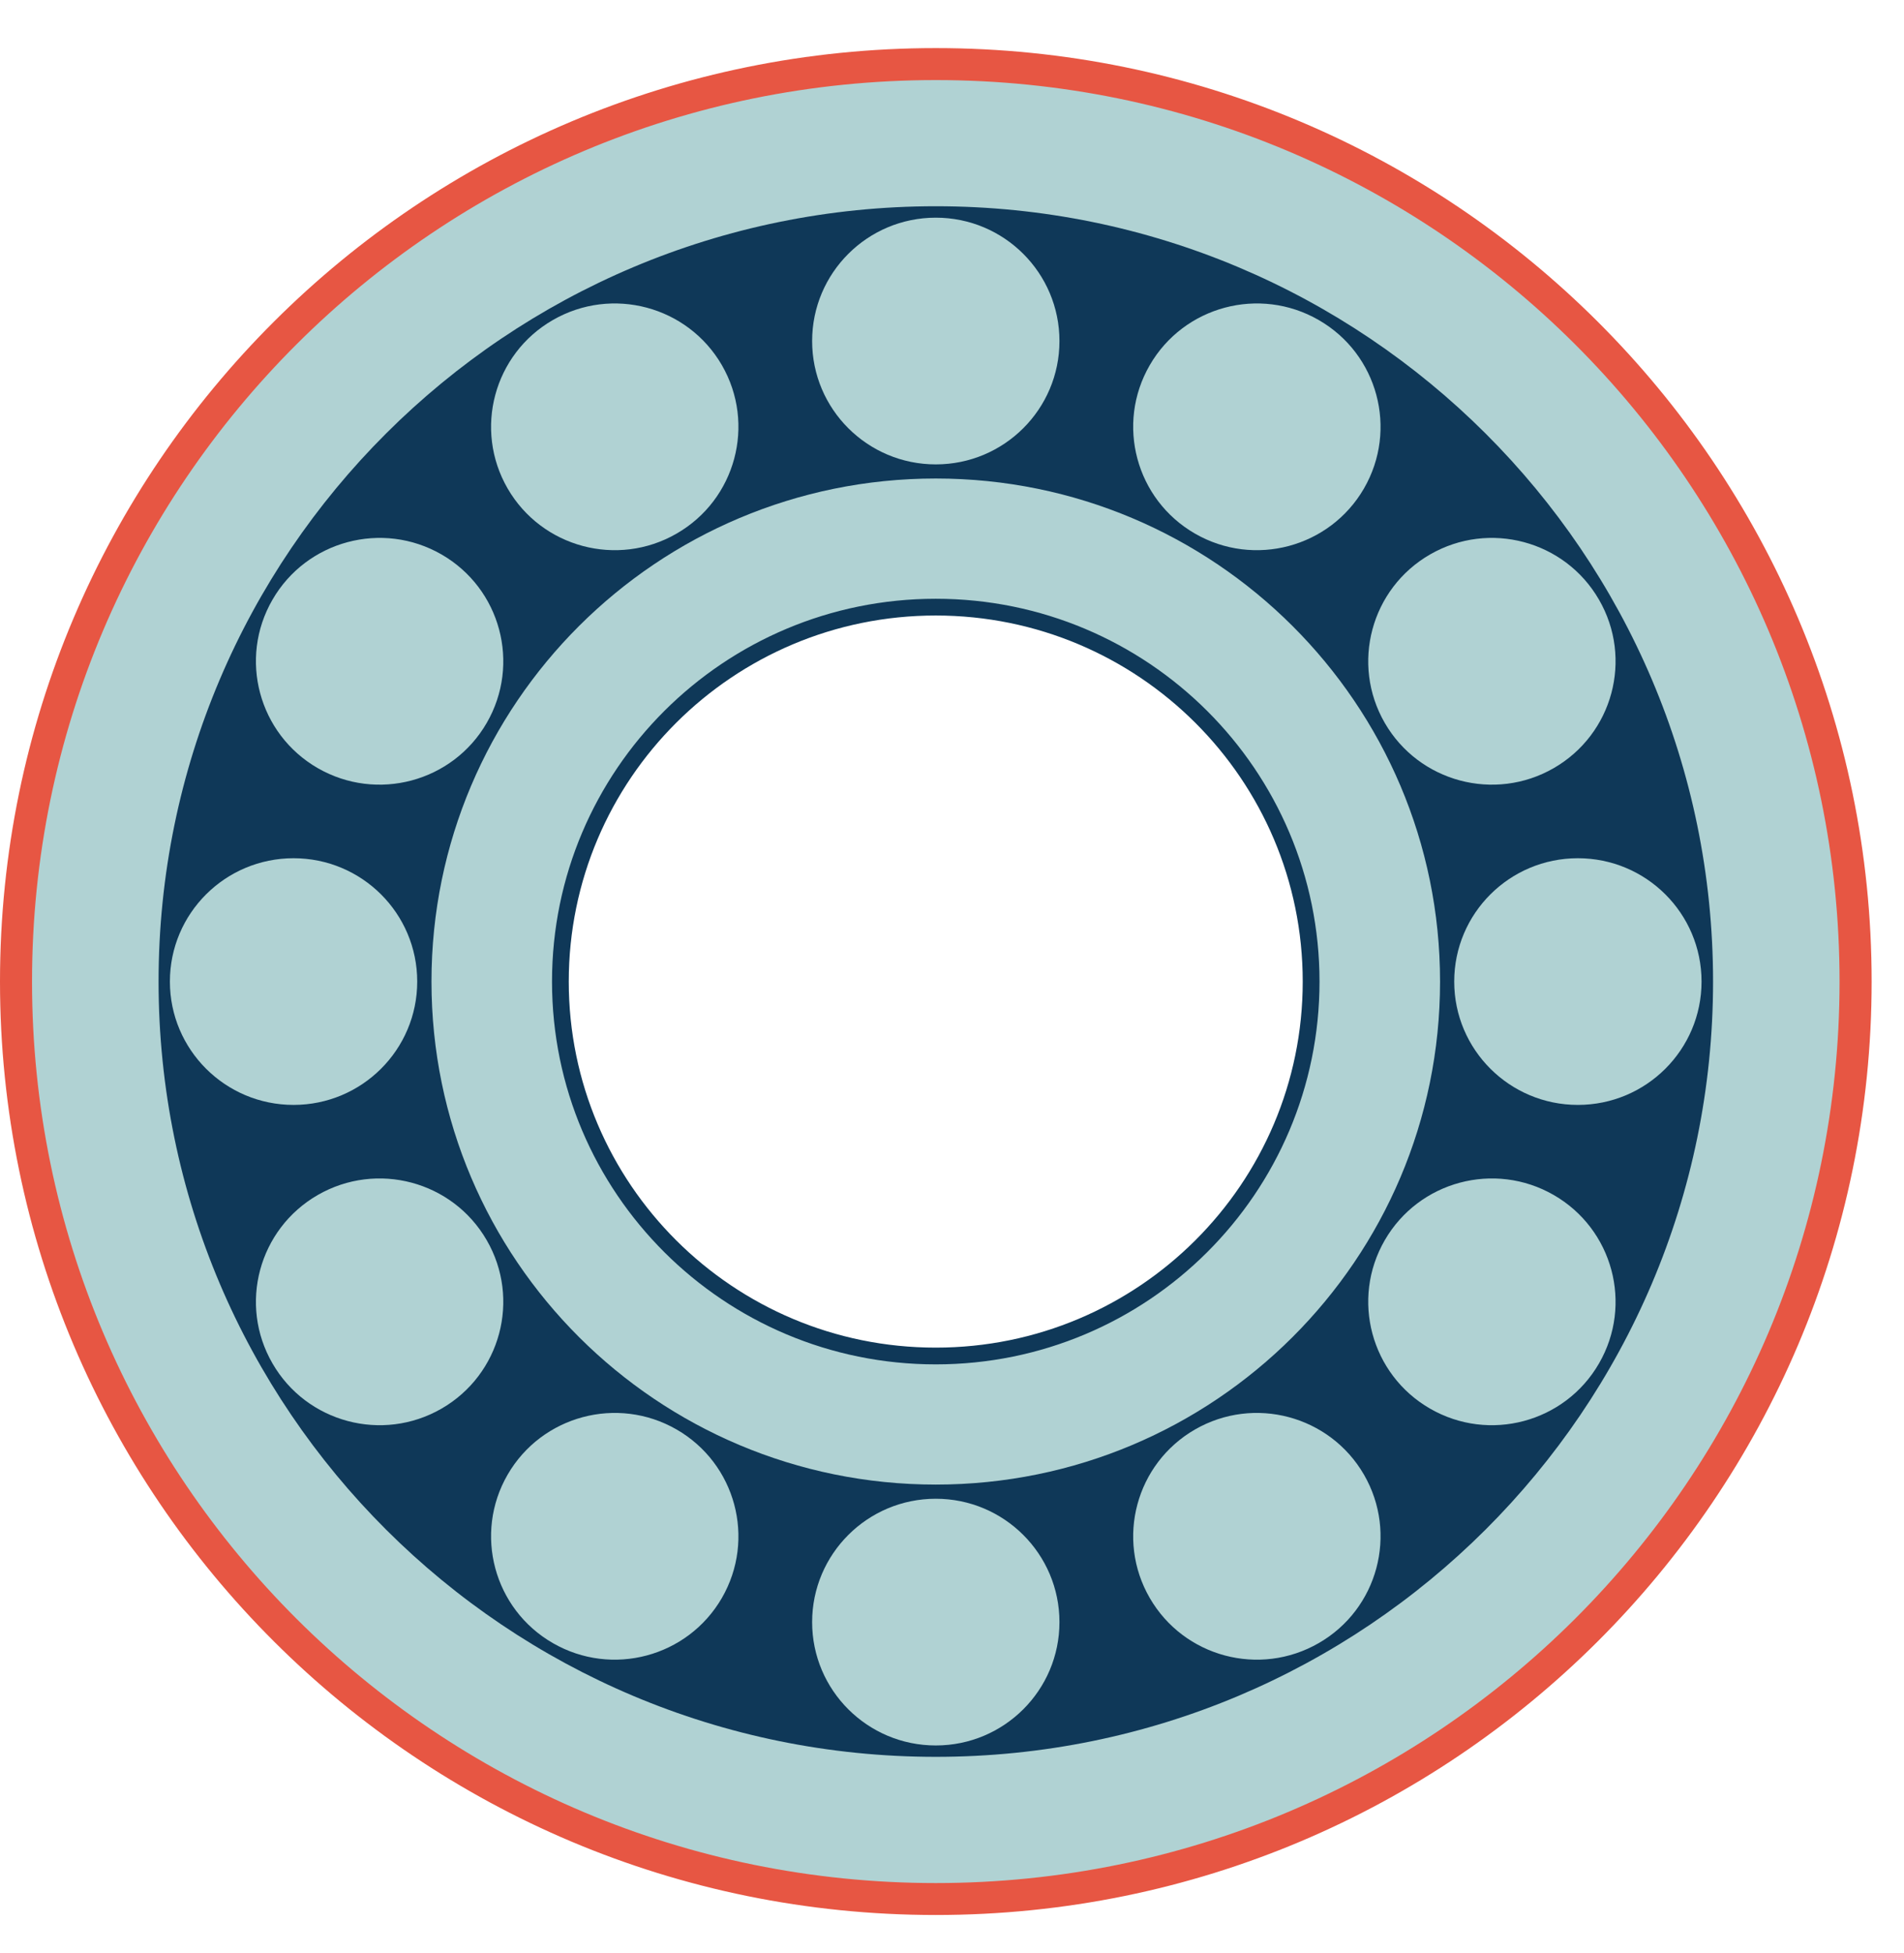 <svg width="39" height="40" viewBox="0 0 39 40" fill="none" xmlns="http://www.w3.org/2000/svg">
<path d="M19.167 10.657C13.937 10.657 9.696 14.886 9.696 20.103C9.696 25.32 13.937 29.549 19.167 29.549C24.398 29.549 28.638 25.32 28.638 20.103C28.638 14.886 24.398 10.657 19.167 10.657ZM35.167 20.103C35.167 28.916 28.004 36.06 19.167 36.06C10.331 36.06 3.168 28.916 3.168 20.103C3.168 11.29 10.331 4.146 19.167 4.146C28.004 4.146 35.167 11.29 35.167 20.103Z" fill="#0F3858"/>
<path d="M21.701 6.985C21.701 8.38 20.567 9.511 19.168 9.511C17.769 9.511 16.635 8.38 16.635 6.985C16.635 5.589 17.769 4.458 19.168 4.458C20.567 4.458 21.701 5.589 21.701 6.985Z" fill="#B0D2D3"/>
<path d="M14.786 7.478C15.485 8.687 15.07 10.232 13.858 10.929C12.647 11.627 11.098 11.213 10.398 10.005C9.699 8.796 10.114 7.251 11.325 6.554C12.537 5.856 14.086 6.27 14.786 7.478Z" fill="#B0D2D3"/>
<path d="M9.043 11.355C10.254 12.053 10.669 13.598 9.969 14.807C9.27 16.015 7.721 16.429 6.509 15.732C5.298 15.034 4.882 13.489 5.582 12.281C6.281 11.072 7.831 10.658 9.043 11.355Z" fill="#B0D2D3"/>
<path d="M6.013 17.577C7.412 17.577 8.546 18.707 8.546 20.103C8.546 21.498 7.412 22.629 6.013 22.629C4.614 22.629 3.48 21.498 3.48 20.103C3.48 18.707 4.614 17.577 6.013 17.577Z" fill="#B0D2D3"/>
<path d="M6.509 24.474C7.721 23.777 9.27 24.19 9.969 25.399C10.669 26.607 10.254 28.152 9.043 28.85C7.831 29.548 6.281 29.134 5.582 27.925C4.882 26.717 5.298 25.172 6.509 24.474Z" fill="#B0D2D3"/>
<path d="M10.398 30.201C11.098 28.993 12.647 28.579 13.858 29.276C15.07 29.974 15.485 31.519 14.786 32.728C14.086 33.936 12.537 34.35 11.325 33.652C10.114 32.955 9.699 31.41 10.398 30.201Z" fill="#B0D2D3"/>
<path d="M16.635 33.222C16.635 31.827 17.769 30.695 19.168 30.695C20.567 30.695 21.701 31.827 21.701 33.222C21.701 34.617 20.567 35.748 19.168 35.748C17.769 35.748 16.635 34.617 16.635 33.222Z" fill="#B0D2D3"/>
<path d="M23.551 32.728C22.851 31.519 23.267 29.974 24.478 29.276C25.689 28.579 27.238 28.993 27.938 30.201C28.638 31.41 28.223 32.955 27.011 33.652C25.799 34.35 24.25 33.936 23.551 32.728Z" fill="#B0D2D3"/>
<path d="M29.293 28.85C28.081 28.152 27.666 26.607 28.365 25.399C29.065 24.19 30.614 23.777 31.825 24.474C33.037 25.172 33.452 26.717 32.752 27.925C32.053 29.134 30.504 29.548 29.293 28.85Z" fill="#B0D2D3"/>
<path d="M32.32 22.629C30.921 22.629 29.787 21.498 29.787 20.103C29.787 18.707 30.921 17.577 32.32 17.577C33.719 17.577 34.853 18.707 34.853 20.103C34.853 21.498 33.719 22.629 32.32 22.629Z" fill="#B0D2D3"/>
<path d="M31.825 15.732C30.614 16.429 29.065 16.015 28.365 14.807C27.666 13.598 28.081 12.053 29.293 11.355C30.504 10.658 32.053 11.072 32.752 12.281C33.452 13.489 33.037 15.034 31.825 15.732Z" fill="#B0D2D3"/>
<path d="M27.938 10.005C27.238 11.213 25.689 11.627 24.478 10.929C23.267 10.232 22.851 8.687 23.551 7.478C24.25 6.27 25.799 5.856 27.011 6.554C28.223 7.251 28.638 8.796 27.938 10.005Z" fill="#B0D2D3"/>
<path d="M19.168 35.981C10.376 35.981 3.248 28.872 3.248 20.103C3.248 11.334 10.376 4.224 19.168 4.224C27.961 4.224 35.089 11.334 35.089 20.103C35.089 28.872 27.961 35.981 19.168 35.981ZM19.168 1.254C8.731 1.254 0.27 9.693 0.27 20.103C0.27 30.512 8.731 38.951 19.168 38.951C29.605 38.951 38.067 30.512 38.067 20.103C38.067 9.693 29.605 1.254 19.168 1.254Z" fill="#B0D2D3"/>
<path d="M19.168 27.615C15.008 27.615 11.636 24.252 11.636 20.103C11.636 15.955 15.008 12.591 19.168 12.591C23.327 12.591 26.699 15.955 26.699 20.103C26.699 24.252 23.327 27.615 19.168 27.615ZM19.168 9.8C13.463 9.8 8.838 14.413 8.838 20.103C8.838 25.793 13.463 30.405 19.168 30.405C24.873 30.405 29.497 25.793 29.497 20.103C29.497 14.413 24.873 9.8 19.168 9.8Z" fill="#B0D2D3"/>
<path d="M19.167 12.606C15.016 12.606 11.65 15.963 11.65 20.103C11.65 24.243 15.016 27.6 19.167 27.6C23.319 27.6 26.684 24.243 26.684 20.103C26.684 15.963 23.319 12.606 19.167 12.606ZM27.028 20.103C27.028 24.433 23.509 27.943 19.167 27.943C14.826 27.943 11.307 24.433 11.307 20.103C11.307 15.773 14.826 12.263 19.167 12.263C23.509 12.263 27.028 15.773 27.028 20.103Z" fill="#0F3858"/>
<path d="M19.168 0.985C8.582 0.985 0 9.544 0 20.103C0 30.661 8.582 39.22 19.168 39.22C29.755 39.22 38.337 30.661 38.337 20.103C38.337 9.544 29.755 0.985 19.168 0.985ZM37.68 20.103C37.68 30.299 29.392 38.566 19.168 38.566C8.945 38.566 0.656 30.299 0.656 20.103C0.656 9.906 8.945 1.64 19.168 1.64C29.392 1.64 37.68 9.906 37.68 20.103Z" fill="#E75643"/>
</svg>
